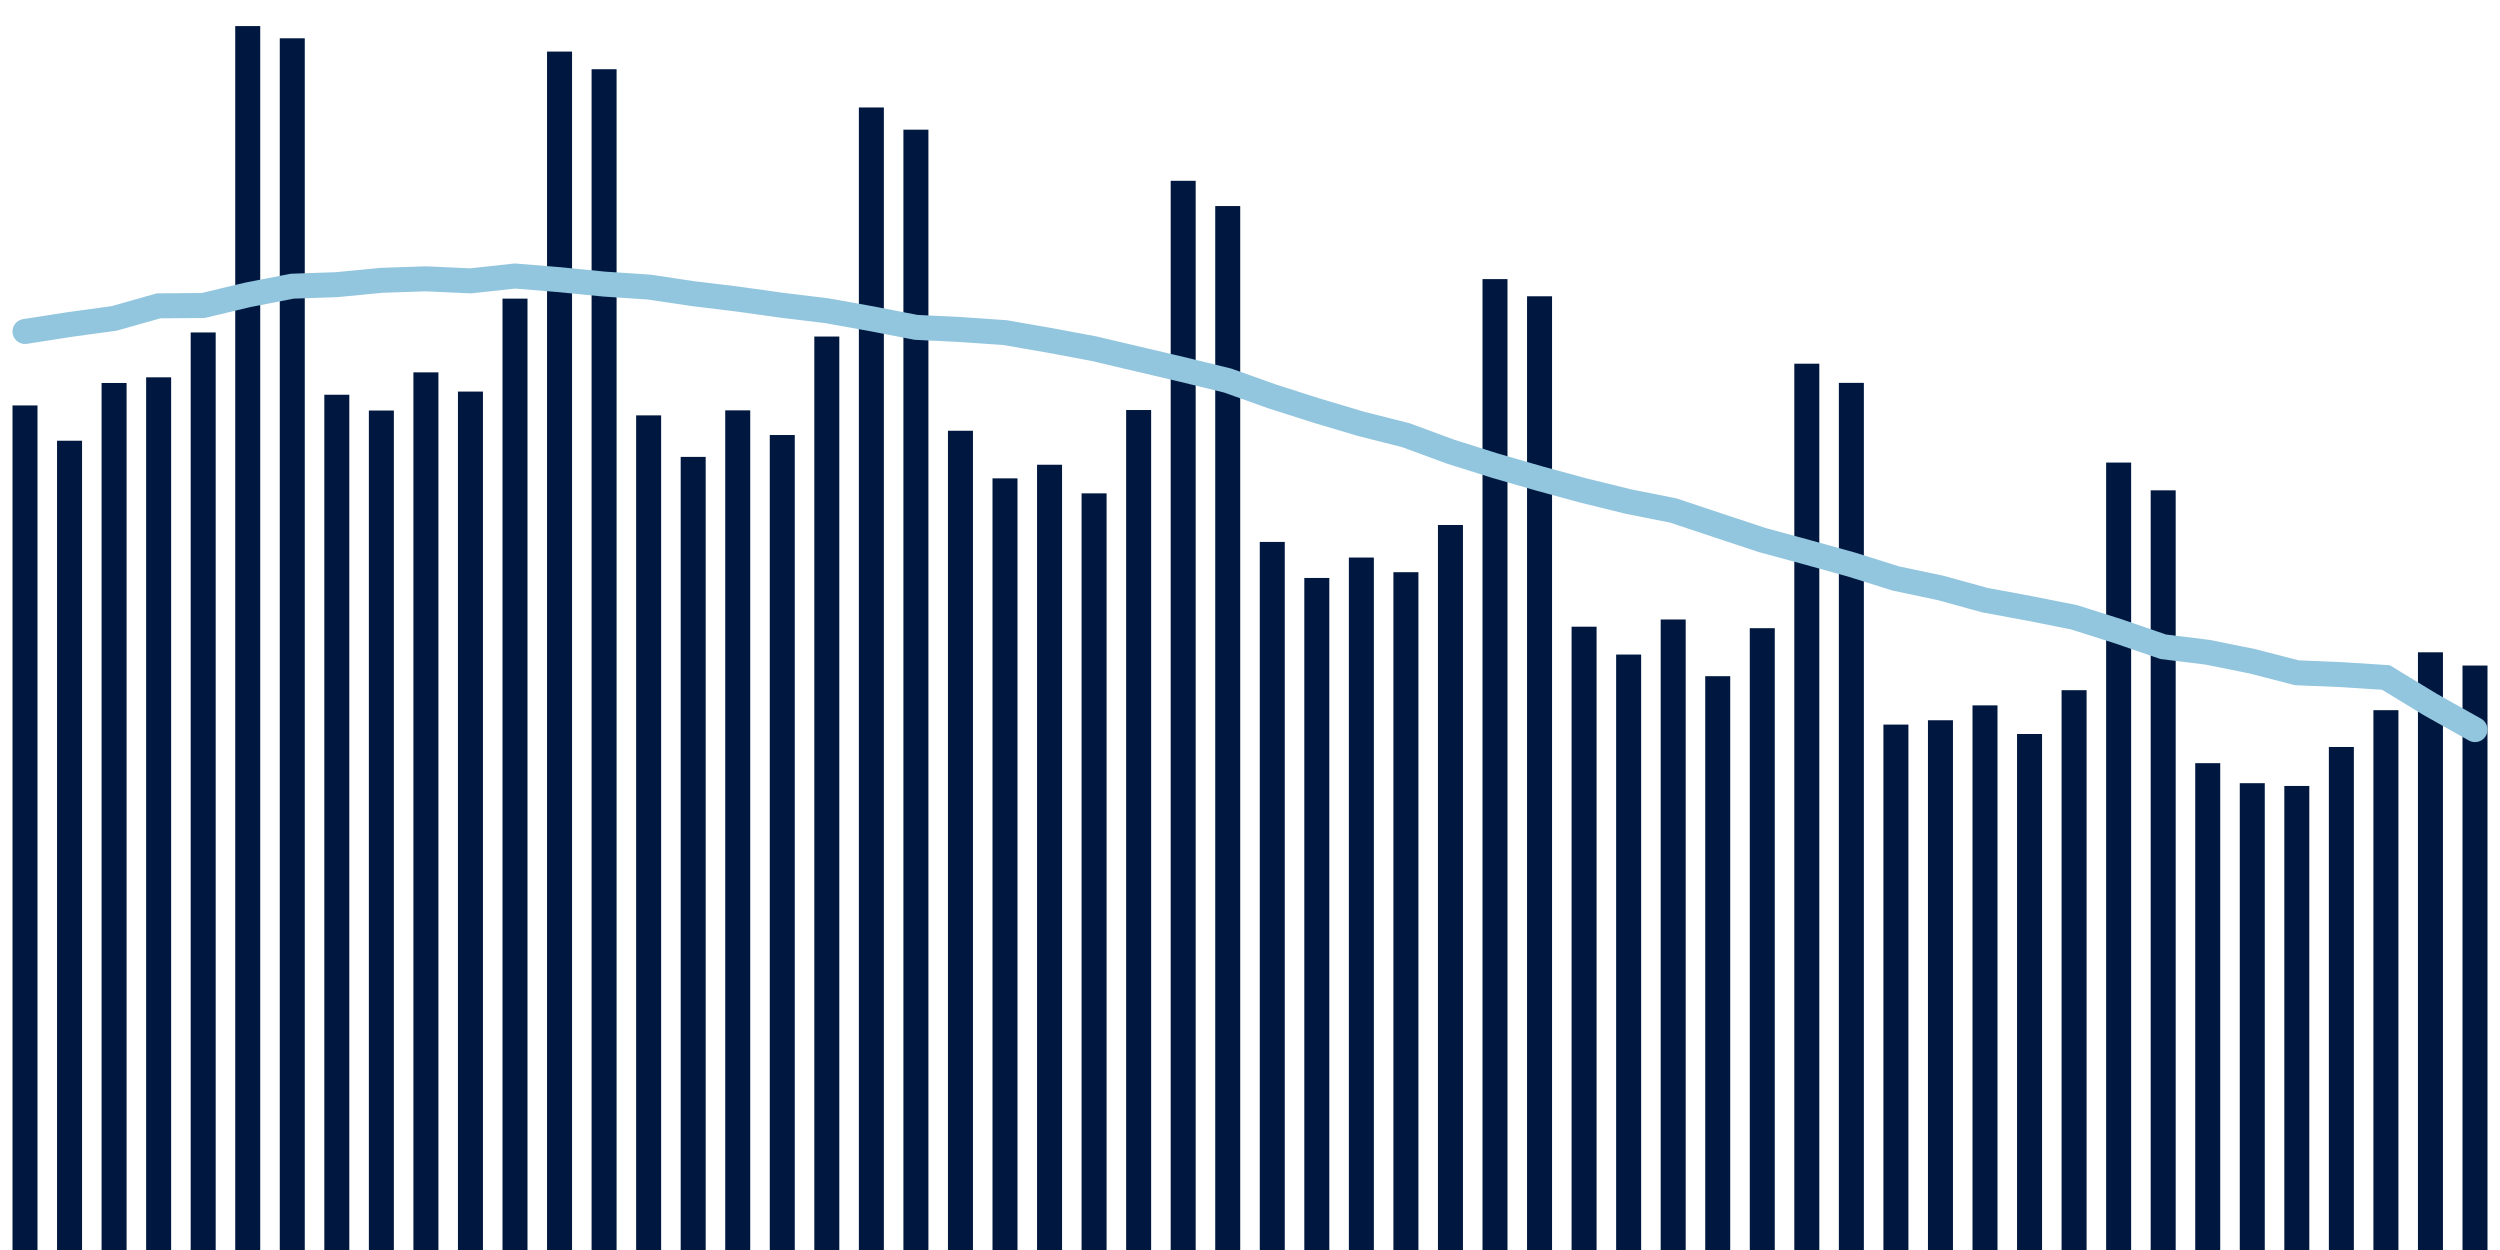 <svg meta="{&quot;DATA_PUBLISHED_DATE&quot;:&quot;2022-08-30&quot;,&quot;RENDER_DATE&quot;:&quot;2022-08-30&quot;,&quot;FIRST_DATE&quot;:&quot;2022-07-04&quot;,&quot;LAST_DATE&quot;:&quot;2022-08-28&quot;}" xmlns="http://www.w3.org/2000/svg" viewBox="0,0,200,100"><g transform="translate(0,0)"></g><g class="fg-bars tests-tests" fill="#00183f" stroke="none"><g><rect x="197" y="53.244" width="2" height="46.756" id="tests-tests-0"></rect></g><g><rect x="193.436" y="52.184" width="2" height="47.816" id="tests-tests-1"></rect></g><g><rect x="189.873" y="56.814" width="2" height="43.186" id="tests-tests-2"></rect></g><g><rect x="186.309" y="59.758" width="2" height="40.242" id="tests-tests-3"></rect></g><g><rect x="182.745" y="62.877" width="2" height="37.123" id="tests-tests-4"></rect></g><g><rect x="179.182" y="62.655" width="2" height="37.345" id="tests-tests-5"></rect></g><g><rect x="175.618" y="61.053" width="2" height="38.947" id="tests-tests-6"></rect></g><g><rect x="172.055" y="39.227" width="2" height="60.773" id="tests-tests-7"></rect></g><g><rect x="168.491" y="37.005" width="2" height="62.995" id="tests-tests-8"></rect></g><g><rect x="164.927" y="55.215" width="2" height="44.785" id="tests-tests-9"></rect></g><g><rect x="161.364" y="58.72" width="2" height="41.28" id="tests-tests-10"></rect></g><g><rect x="157.8" y="56.43" width="2" height="43.57" id="tests-tests-11"></rect></g><g><rect x="154.236" y="57.62" width="2" height="42.38" id="tests-tests-12"></rect></g><g><rect x="150.673" y="57.967" width="2" height="42.033" id="tests-tests-13"></rect></g><g><rect x="147.109" y="30.629" width="2" height="69.371" id="tests-tests-14"></rect></g><g><rect x="143.545" y="29.096" width="2" height="70.904" id="tests-tests-15"></rect></g><g><rect x="139.982" y="50.255" width="2" height="49.745" id="tests-tests-16"></rect></g><g><rect x="136.418" y="54.095" width="2" height="45.905" id="tests-tests-17"></rect></g><g><rect x="132.855" y="49.559" width="2" height="50.441" id="tests-tests-18"></rect></g><g><rect x="129.291" y="52.364" width="2" height="47.636" id="tests-tests-19"></rect></g><g><rect x="125.727" y="50.136" width="2" height="49.864" id="tests-tests-20"></rect></g><g><rect x="122.164" y="23.702" width="2" height="76.298" id="tests-tests-21"></rect></g><g><rect x="118.6" y="22.328" width="2" height="77.672" id="tests-tests-22"></rect></g><g><rect x="115.036" y="41.999" width="2" height="58.001" id="tests-tests-23"></rect></g><g><rect x="111.473" y="45.775" width="2" height="54.225" id="tests-tests-24"></rect></g><g><rect x="107.909" y="44.603" width="2" height="55.397" id="tests-tests-25"></rect></g><g><rect x="104.345" y="46.237" width="2" height="53.763" id="tests-tests-26"></rect></g><g><rect x="100.782" y="43.354" width="2" height="56.646" id="tests-tests-27"></rect></g><g><rect x="97.218" y="16.484" width="2" height="83.516" id="tests-tests-28"></rect></g><g><rect x="93.655" y="14.464" width="2" height="85.536" id="tests-tests-29"></rect></g><g><rect x="90.091" y="32.802" width="2" height="67.198" id="tests-tests-30"></rect></g><g><rect x="86.527" y="39.468" width="2" height="60.532" id="tests-tests-31"></rect></g><g><rect x="82.964" y="37.179" width="2" height="62.821" id="tests-tests-32"></rect></g><g><rect x="79.4" y="38.269" width="2" height="61.731" id="tests-tests-33"></rect></g><g><rect x="75.836" y="34.46" width="2" height="65.54" id="tests-tests-34"></rect></g><g><rect x="72.273" y="10.374" width="2" height="89.626" id="tests-tests-35"></rect></g><g><rect x="68.709" y="8.597" width="2" height="91.403" id="tests-tests-36"></rect></g><g><rect x="65.145" y="26.923" width="2" height="73.077" id="tests-tests-37"></rect></g><g><rect x="61.582" y="34.802" width="2" height="65.198" id="tests-tests-38"></rect></g><g><rect x="58.018" y="32.829" width="2" height="67.171" id="tests-tests-39"></rect></g><g><rect x="54.455" y="36.552" width="2" height="63.448" id="tests-tests-40"></rect></g><g><rect x="50.891" y="33.23" width="2" height="66.77" id="tests-tests-41"></rect></g><g><rect x="47.327" y="5.538" width="2" height="94.462" id="tests-tests-42"></rect></g><g><rect x="43.764" y="4.126" width="2" height="95.874" id="tests-tests-43"></rect></g><g><rect x="40.2" y="23.89" width="2" height="76.11" id="tests-tests-44"></rect></g><g><rect x="36.636" y="31.326" width="2" height="68.674" id="tests-tests-45"></rect></g><g><rect x="33.073" y="29.789" width="2" height="70.211" id="tests-tests-46"></rect></g><g><rect x="29.509" y="32.842" width="2" height="67.158" id="tests-tests-47"></rect></g><g><rect x="25.945" y="31.579" width="2" height="68.421" id="tests-tests-48"></rect></g><g><rect x="22.382" y="3.063" width="2" height="96.937" id="tests-tests-49"></rect></g><g><rect x="18.818" y="2.086" width="2" height="97.914" id="tests-tests-50"></rect></g><g><rect x="15.255" y="26.597" width="2" height="73.403" id="tests-tests-51"></rect></g><g><rect x="11.691" y="30.186" width="2" height="69.814" id="tests-tests-52"></rect></g><g><rect x="8.127" y="30.638" width="2" height="69.362" id="tests-tests-53"></rect></g><g><rect x="4.564" y="35.258" width="2" height="64.742" id="tests-tests-54"></rect></g><g><rect x="1" y="32.435" width="2" height="67.565" id="tests-tests-55"></rect></g></g><g class="fg-line tests-tests" fill="none" stroke="#92c5de" stroke-width="2" stroke-linecap="round"><path d="M198,58.369L194.436,56.367L190.873,54.199L187.309,53.97L183.745,53.822L180.182,52.901L176.618,52.182L173.055,51.741L169.491,50.513L165.927,49.383L162.364,48.674L158.8,48.013L155.236,47.032L151.673,46.281L148.109,45.162L144.545,44.173L140.982,43.206L137.418,42.026L133.855,40.838L130.291,40.13L126.727,39.254L123.164,38.285L119.6,37.254L116.036,36.131L112.473,34.817L108.909,33.916L105.345,32.855L101.782,31.717L98.218,30.446L94.655,29.574L91.091,28.736L87.527,27.896L83.964,27.229L80.4,26.608L76.836,26.363L73.273,26.187L69.709,25.496L66.145,24.857L62.582,24.424L59.018,23.927L55.455,23.493L51.891,22.963L48.327,22.727L44.764,22.374L41.2,22.082L37.636,22.469L34.073,22.306L30.509,22.427L26.945,22.772L23.382,22.895L19.818,23.588L16.255,24.44L12.691,24.467L9.127,25.473L5.564,25.962L2,26.518"></path></g></svg>